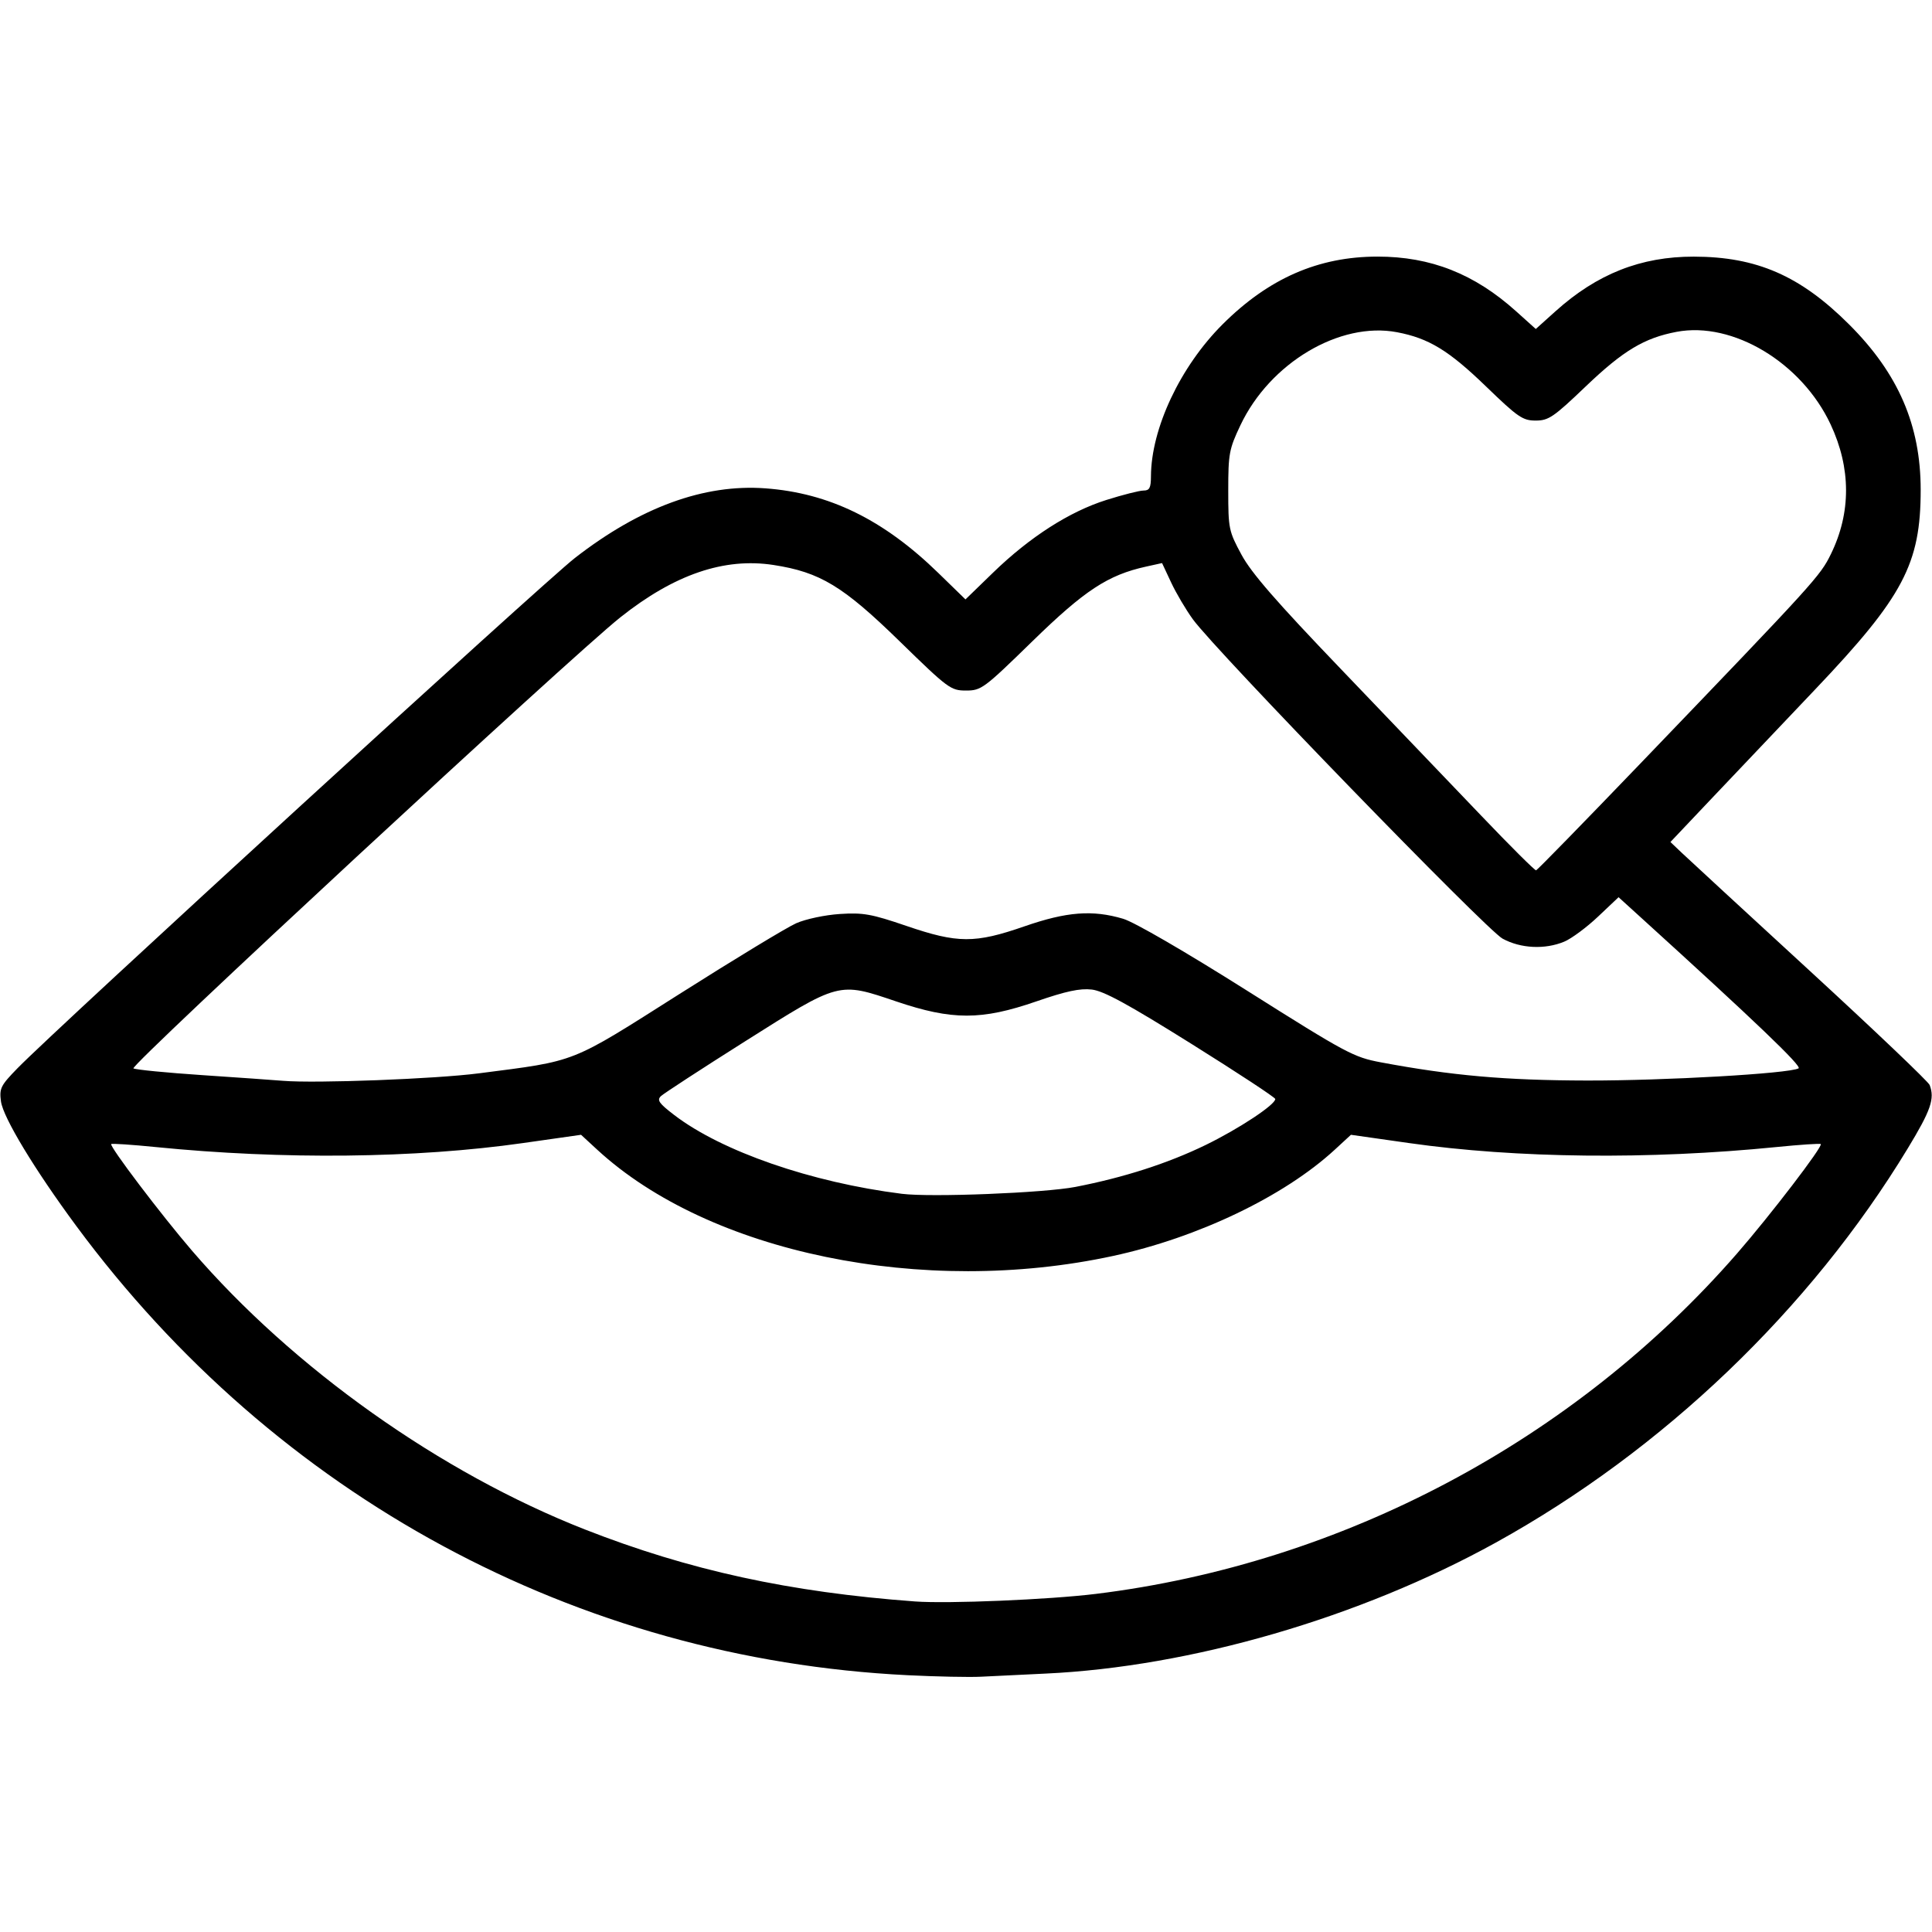 <?xml version="1.0" encoding="UTF-8" standalone="no"?>
<!-- Created with Inkscape (http://www.inkscape.org/) -->

<svg
   version="1.1"
   id="svg1"
   width="512"
   height="512"
   viewBox="0 0 512 512"
   xmlns="http://www.w3.org/2000/svg"
   xmlns:svg="http://www.w3.org/2000/svg">
  <defs
     id="defs1" />
  <g
     id="g1">
    <path
       style="fill:#000000"
       d="M 240.5,443.945 C 152.819,439.612 73.204,396.584 20.216,324.895 9.189,309.976 0.831,296.157 0.26,291.9 -0.206,288.431 0.162,287.69 4.626,283.108 15.049,272.407 143.993,154.368 152.367,147.861 c 17.317,-13.456 34.216,-19.635 50.451,-18.447 16.921,1.238 31.325,8.287 45.861,22.443 l 7.18,6.992 7.32,-7.101 c 9.705,-9.415 20.204,-16.151 29.991,-19.243 4.363,-1.378 8.809,-2.506 9.881,-2.506 1.582,0 1.951,-0.705 1.963,-3.75 0.05,-12.702 7.765,-29.091 18.956,-40.27 C 336.2,73.764 349.379,68 365.076,68 c 14.085,0 25.671,4.572 36.689,14.479 L 407,87.185 l 5.235,-4.707 c 11.009,-9.898 22.622,-14.486 36.621,-14.467 16.698,0.023 28.233,5.057 41.18,17.973 C 503.071,98.989 509,112.693 509,129.816 c 0,19.598 -4.604,28.314 -27.913,52.835 -9.673,10.176 -22.272,23.45 -27.997,29.497 l -10.41,10.995 2.91,2.772 c 1.6,1.525 16.916,15.647 34.035,31.383 17.119,15.736 31.406,29.343 31.75,30.238 1.392,3.627 0.339,6.678 -5.794,16.793 -25.901,42.715 -64.895,80.019 -109.246,104.513 -36,19.882 -80.789,32.898 -119.335,34.679 -6.325,0.292 -13.975,0.663 -17,0.824 -3.025,0.161 -11.8,-0.018 -19.5,-0.399 z m 49.929,-21.548 c 65.326,-8.038 126.756,-40.653 169.9,-90.204 8.856,-10.171 22.804,-28.393 22.197,-29 -0.195,-0.195 -5.456,0.156 -11.691,0.779 -33.861,3.386 -68.941,3.007 -97.449,-1.052 l -15.372,-2.189 -4.269,3.935 c -13.415,12.366 -36.251,23.309 -58.803,28.18 -50.33,10.871 -106.998,-0.812 -136.689,-28.18 l -4.269,-3.935 -15.372,2.189 c -28.508,4.06 -63.589,4.438 -97.449,1.052 -6.235,-0.624 -11.495,-0.975 -11.688,-0.782 -0.55,0.55 13.233,18.744 21.374,28.214 26.815,31.192 65.882,58.913 104.194,73.933 27.558,10.804 54.247,16.623 87.456,19.066 8.707,0.641 35.549,-0.483 47.929,-2.006 z M 285,314.544 c 12.823,-2.485 24.499,-6.244 34.5,-11.108 8.794,-4.277 18.542,-10.718 18.457,-12.195 -0.023,-0.407 -10.036,-6.99 -22.25,-14.629 -16.855,-10.541 -23.215,-14.005 -26.387,-14.372 -3.118,-0.361 -6.844,0.436 -14.668,3.139 -14.564,5.03 -22.301,5.03 -37.161,0.004 -15.334,-5.187 -14.905,-5.3 -40.025,10.571 -11.532,7.286 -21.572,13.824 -22.312,14.528 -1.114,1.061 -0.512,1.92 3.5,4.994 12.598,9.651 36.373,17.884 60.346,20.895 7.687,0.966 37.751,-0.228 46,-1.826 z M 126.888,284.447 c 26.297,-3.404 23.859,-2.44 53.242,-21.067 14.491,-9.187 28.378,-17.604 30.859,-18.704 2.517,-1.116 7.633,-2.202 11.574,-2.458 6.193,-0.401 8.366,-0.012 17.655,3.162 13.611,4.651 18.146,4.666 31.282,0.108 11.197,-3.886 18.037,-4.409 26.148,-2 2.96,0.879 16.402,8.676 32.845,19.052 26.335,16.618 28.243,17.64 35.421,18.986 18.81,3.526 32.989,4.779 54.587,4.826 20.723,0.045 53.632,-1.846 56.139,-3.225 0.978,-0.538 -11.451,-12.429 -41.799,-39.99 l -5.906,-5.364 -5.456,5.16 c -3.001,2.838 -7.022,5.814 -8.935,6.614 -5.112,2.136 -11.552,1.822 -16.353,-0.797 -4.348,-2.372 -75.935,-76.191 -82.058,-84.616 -1.852,-2.549 -4.45,-6.946 -5.772,-9.773 l -2.405,-5.139 -4.228,0.932 c -10.117,2.23 -16.29,6.286 -30.149,19.805 C 260.724,182.499 260.049,183 256,183 c -4.049,0 -4.724,-0.501 -17.578,-13.04 -15.012,-14.644 -21.089,-18.323 -33.418,-20.231 -13.063,-2.022 -26.29,2.497 -40.612,13.877 -12.987,10.319 -130.179,118.885 -129.027,119.53 0.624,0.35 8.785,1.149 18.135,1.777 9.35,0.628 19.025,1.308 21.5,1.513 8.696,0.718 40.4,-0.491 51.888,-1.979 z m 307.698,-81.971 c 46.649,-48.574 47.767,-49.802 50.629,-55.655 5.368,-10.977 5.339,-22.765 -0.084,-34.353 -7.659,-16.368 -25.933,-27.35 -40.814,-24.528 -8.583,1.628 -14.149,4.972 -24.084,14.469 -8.525,8.15 -9.839,9.046 -13.265,9.046 -3.433,0 -4.71,-0.877 -13.136,-9.022 C 383.928,92.859 378.646,89.64 370.215,88.041 355.055,85.166 336.555,96.159 328.722,112.698 325.729,119.016 325.5,120.247 325.5,130 c 0,10.097 0.134,10.749 3.5,16.988 2.631,4.877 9.212,12.444 26.5,30.471 12.65,13.19 29.3,30.587 37,38.659 7.7,8.072 14.264,14.61 14.586,14.529 0.322,-0.081 12.697,-12.758 27.5,-28.171 z"
       id="path1" />
  </g>
</svg>
